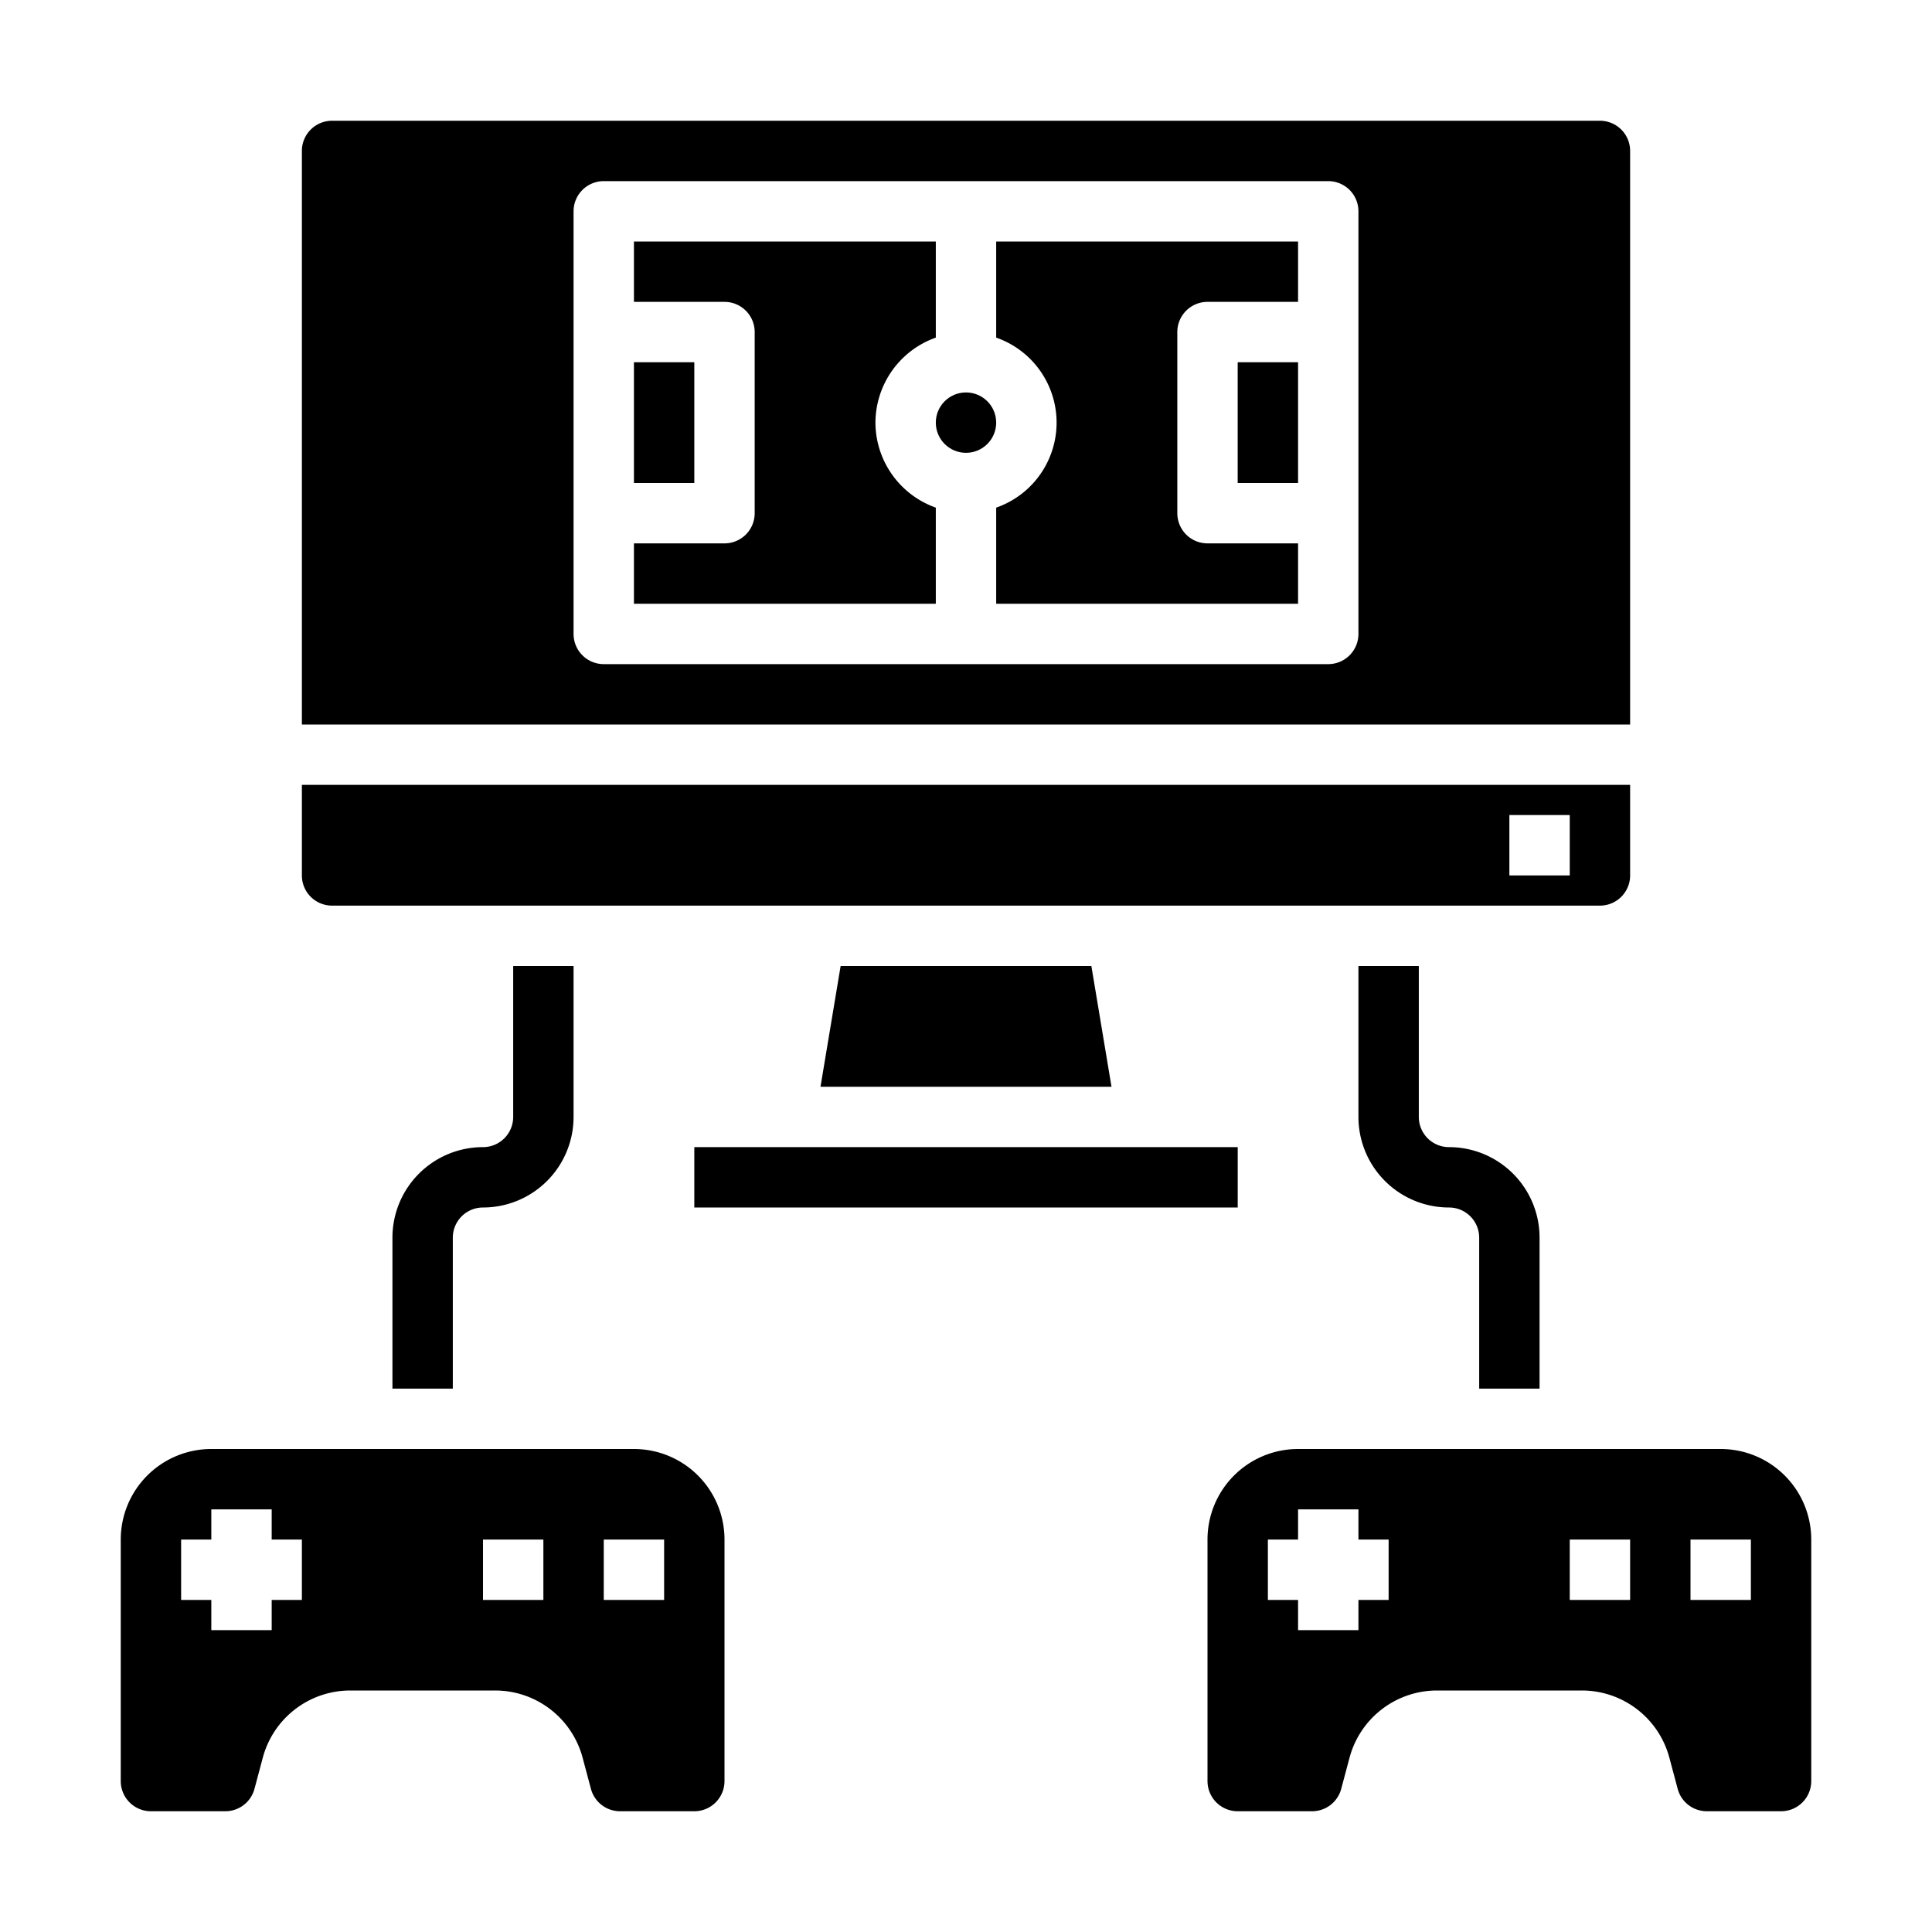 <svg xmlns="http://www.w3.org/2000/svg" viewBox="0 0 64 64" x="0px" y="0px"><g data-name="Video Game"><rect x="23" y="38" width="18.001" height="2"></rect><path d="M29,14a3,3,0,0,1,2-2.816V8H21v2h3a1,1,0,0,1,1,1v6a1,1,0,0,1-1,1H21v2H31V16.816A3,3,0,0,1,29,14Z"></path><rect x="21" y="12" width="2" height="4"></rect><polygon points="27.18 36 36.82 36 36.153 32 27.847 32 27.18 36"></polygon><path d="M54,29V26H10v3a1,1,0,0,0,1,1H53A1,1,0,0,0,54,29Zm-2,0H50V27h2Z"></path><path d="M33,11.184a2.982,2.982,0,0,1,0,5.632V20H43V18H40a1,1,0,0,1-1-1V11a1,1,0,0,1,1-1h3V8H33Z"></path><path d="M53,4H11a1,1,0,0,0-1,1V24H54V5A1,1,0,0,0,53,4ZM45,21a1,1,0,0,1-1,1H20a1,1,0,0,1-1-1V7a1,1,0,0,1,1-1H44a1,1,0,0,1,1,1Z"></path><circle cx="32" cy="14" r="1"></circle><rect x="41" y="12" width="2" height="4"></rect><path d="M4,59a1,1,0,0,0,1,1H7.463a1,1,0,0,0,.967-.743l.275-1.03A3,3,0,0,1,11.6,56H16.4a3,3,0,0,1,2.9,2.227l.275,1.03a1,1,0,0,0,.967.743H23a1,1,0,0,0,1-1V51a3,3,0,0,0-3-3H7a3,3,0,0,0-3,3Zm16-8h2v2H20Zm-4,0h2v2H16ZM6,51H7V50H9v1h1v2H9v1H7V53H6Z"></path><path d="M15,46H13V41a3,3,0,0,1,3-3,1,1,0,0,0,1-1V32h2v5a3,3,0,0,1-3,3,1,1,0,0,0-1,1Z"></path><path d="M51,46H49V41a1,1,0,0,0-1-1,3,3,0,0,1-3-3V32h2v5a1,1,0,0,0,1,1,3,3,0,0,1,3,3Z"></path><path d="M41,60h2.463a1,1,0,0,0,.967-.743l.275-1.03A3,3,0,0,1,47.6,56H52.4a3,3,0,0,1,2.9,2.227l.275,1.03a1,1,0,0,0,.967.743H59a1,1,0,0,0,1-1V51a3,3,0,0,0-3-3H43a3,3,0,0,0-3,3v8A1,1,0,0,0,41,60Zm15-9h2v2H56Zm-4,0h2v2H52ZM42,51h1V50h2v1h1v2H45v1H43V53H42Z"></path></g></svg>